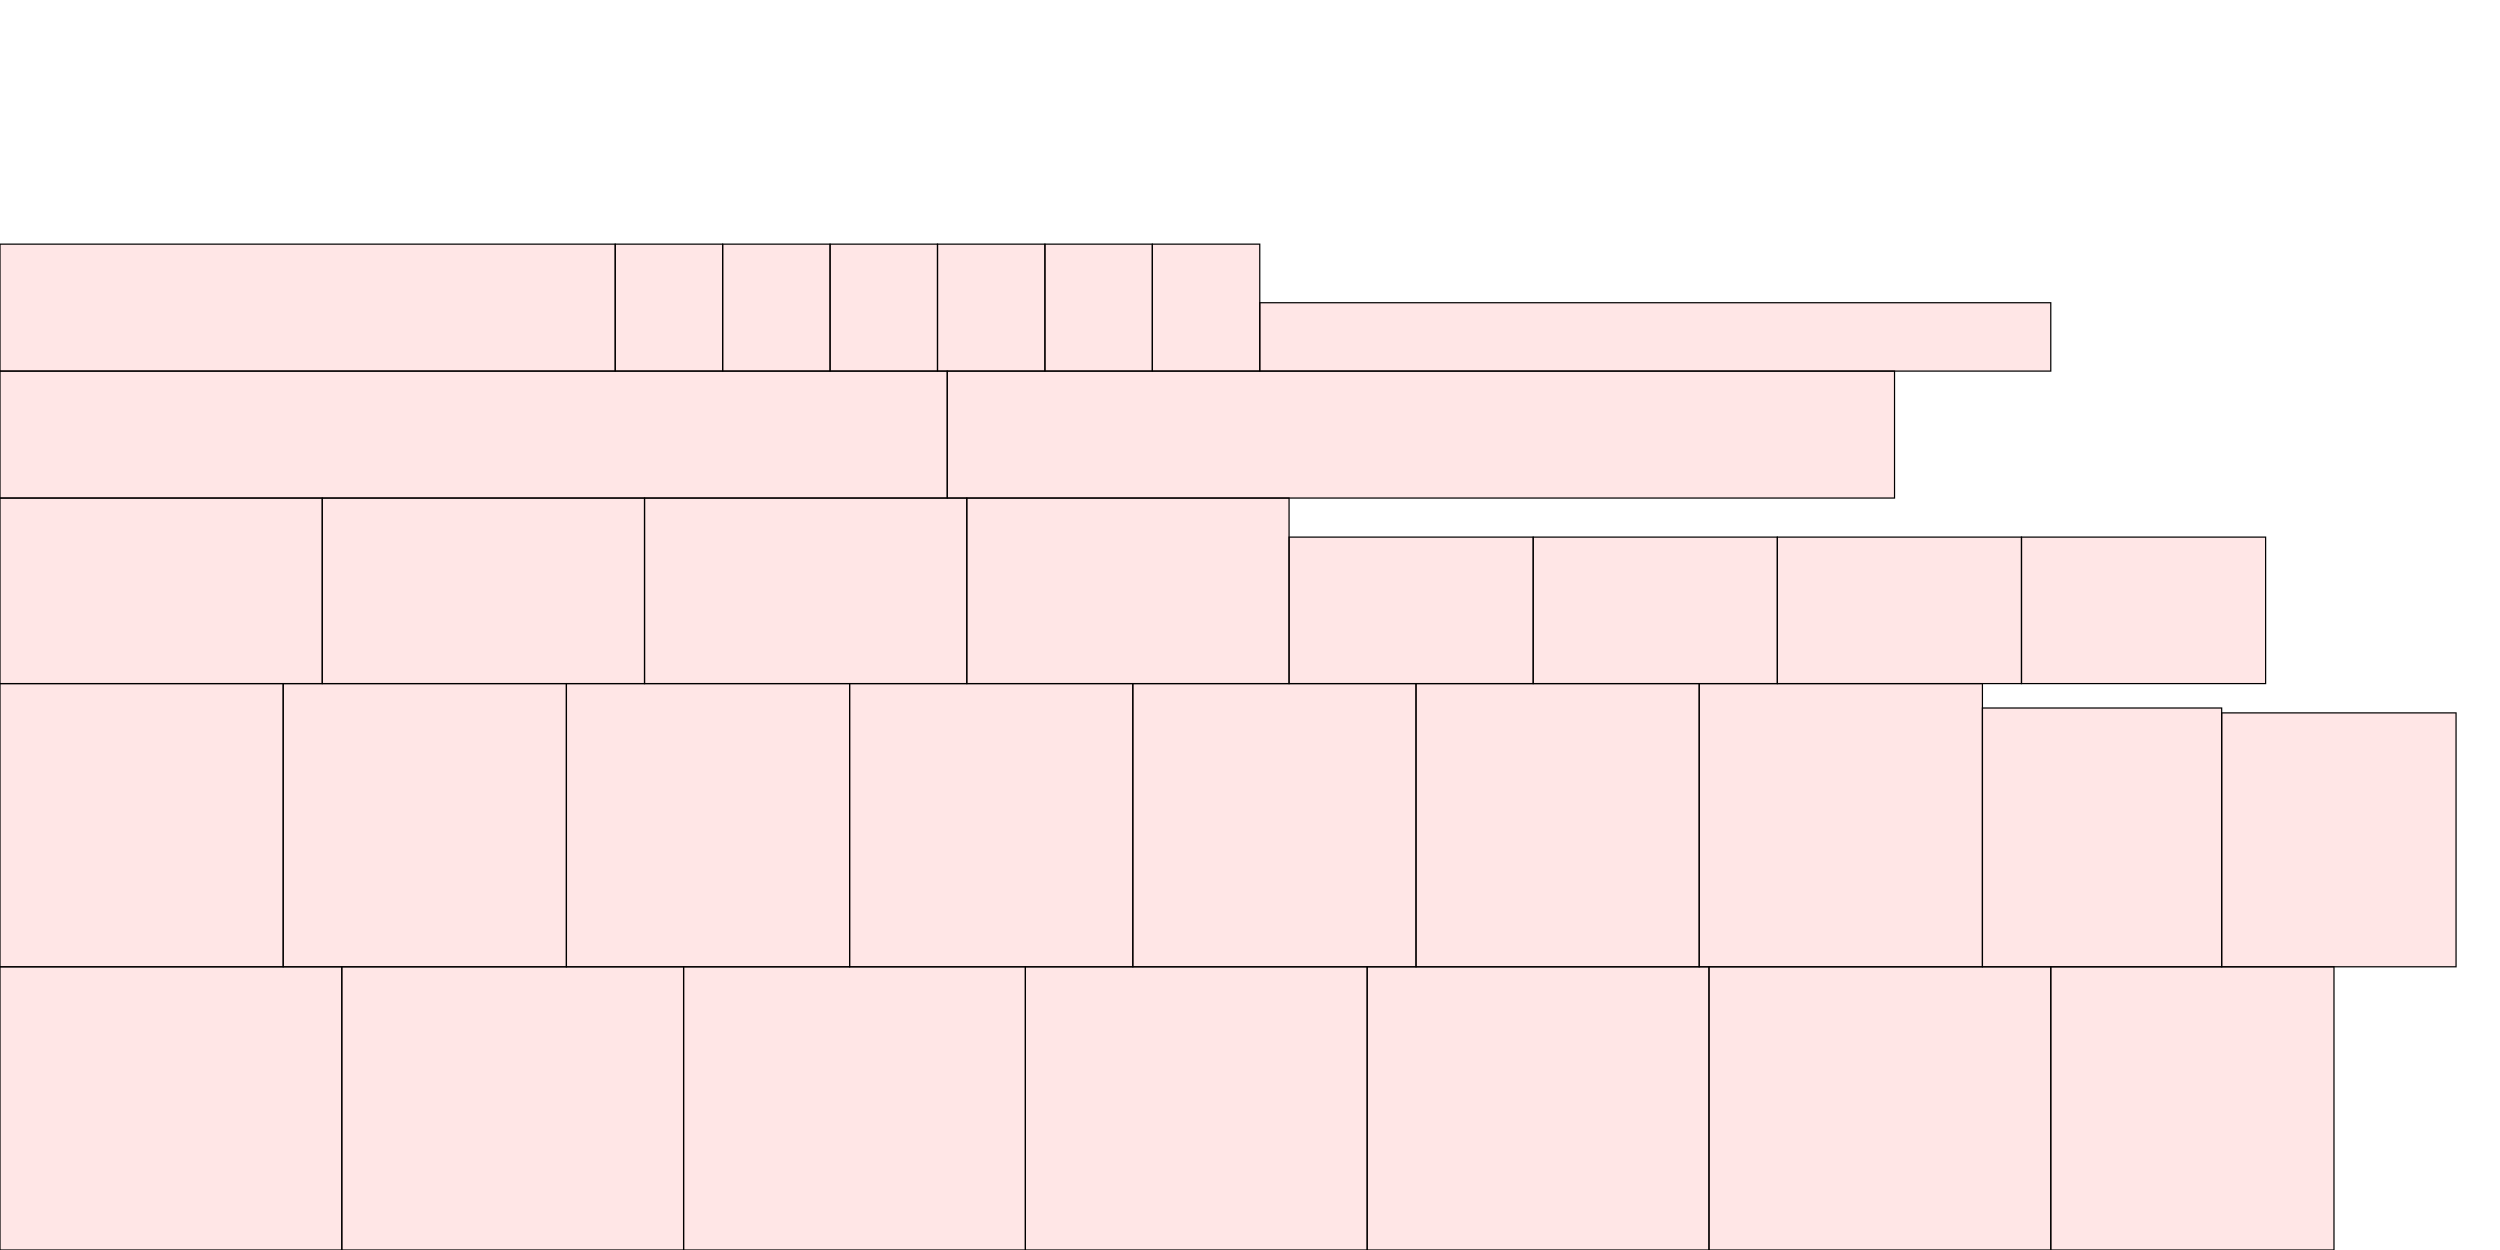 <?xml version="1.0" encoding="UTF-8"?>
<svg xmlns="http://www.w3.org/2000/svg" xmlns:xlink="http://www.w3.org/1999/xlink"
     width="2048" height="1024" viewBox="0 0 2048 1024">
<defs>
</defs>
<rect x="0" y="792" width="280" height="232" stroke="black" fill="red" fill-opacity="0.1" id="0">
<title>sprite_0</title>
</rect>
<rect x="280" y="792" width="280" height="232" stroke="black" fill="red" fill-opacity="0.1" id="1">
<title>sprite_1</title>
</rect>
<rect x="560" y="792" width="280" height="232" stroke="black" fill="red" fill-opacity="0.1" id="2">
<title>sprite_2</title>
</rect>
<rect x="840" y="792" width="280" height="232" stroke="black" fill="red" fill-opacity="0.1" id="3">
<title>sprite_3</title>
</rect>
<rect x="1120" y="792" width="280" height="232" stroke="black" fill="red" fill-opacity="0.1" id="4">
<title>sprite_4</title>
</rect>
<rect x="1400" y="792" width="280" height="232" stroke="black" fill="red" fill-opacity="0.1" id="5">
<title>sprite_5</title>
</rect>
<rect x="1680" y="792" width="232" height="232" stroke="black" fill="red" fill-opacity="0.1" id="6">
<title>sprite_6</title>
</rect>
<rect x="0" y="560" width="232" height="232" stroke="black" fill="red" fill-opacity="0.1" id="7">
<title>sprite_7</title>
</rect>
<rect x="232" y="560" width="232" height="232" stroke="black" fill="red" fill-opacity="0.1" id="8">
<title>sprite_8</title>
</rect>
<rect x="464" y="560" width="232" height="232" stroke="black" fill="red" fill-opacity="0.1" id="9">
<title>sprite_9</title>
</rect>
<rect x="696" y="560" width="232" height="232" stroke="black" fill="red" fill-opacity="0.1" id="10">
<title>sprite_10</title>
</rect>
<rect x="928" y="560" width="232" height="232" stroke="black" fill="red" fill-opacity="0.1" id="11">
<title>sprite_11</title>
</rect>
<rect x="1160" y="560" width="232" height="232" stroke="black" fill="red" fill-opacity="0.1" id="12">
<title>sprite_12</title>
</rect>
<rect x="1392" y="560" width="232" height="232" stroke="black" fill="red" fill-opacity="0.1" id="13">
<title>sprite_13</title>
</rect>
<rect x="1624" y="580" width="196" height="212" stroke="black" fill="red" fill-opacity="0.1" id="14">
<title>sprite_14</title>
</rect>
<rect x="1820" y="584" width="192" height="208" stroke="black" fill="red" fill-opacity="0.1" id="15">
<title>sprite_15</title>
</rect>
<rect x="0" y="408" width="264" height="152" stroke="black" fill="red" fill-opacity="0.1" id="16">
<title>sprite_16</title>
</rect>
<rect x="264" y="408" width="264" height="152" stroke="black" fill="red" fill-opacity="0.1" id="17">
<title>sprite_17</title>
</rect>
<rect x="528" y="408" width="264" height="152" stroke="black" fill="red" fill-opacity="0.1" id="18">
<title>sprite_18</title>
</rect>
<rect x="792" y="408" width="264" height="152" stroke="black" fill="red" fill-opacity="0.1" id="19">
<title>sprite_19</title>
</rect>
<rect x="1056" y="440" width="200" height="120" stroke="black" fill="red" fill-opacity="0.1" id="20">
<title>sprite_20</title>
</rect>
<rect x="1256" y="440" width="200" height="120" stroke="black" fill="red" fill-opacity="0.1" id="21">
<title>sprite_21</title>
</rect>
<rect x="1456" y="440" width="200" height="120" stroke="black" fill="red" fill-opacity="0.1" id="22">
<title>sprite_22</title>
</rect>
<rect x="1656" y="440" width="200" height="120" stroke="black" fill="red" fill-opacity="0.1" id="23">
<title>sprite_23</title>
</rect>
<rect x="0" y="304" width="776" height="104" stroke="black" fill="red" fill-opacity="0.1" id="24">
<title>sprite_24</title>
</rect>
<rect x="776" y="304" width="776" height="104" stroke="black" fill="red" fill-opacity="0.1" id="25">
<title>sprite_25</title>
</rect>
<rect x="0" y="200" width="504" height="104" stroke="black" fill="red" fill-opacity="0.1" id="26">
<title>sprite_26</title>
</rect>
<rect x="504" y="200" width="88" height="104" stroke="black" fill="red" fill-opacity="0.1" id="27">
<title>sprite_27</title>
</rect>
<rect x="592" y="200" width="88" height="104" stroke="black" fill="red" fill-opacity="0.1" id="28">
<title>sprite_28</title>
</rect>
<rect x="680" y="200" width="88" height="104" stroke="black" fill="red" fill-opacity="0.1" id="29">
<title>sprite_29</title>
</rect>
<rect x="768" y="200" width="88" height="104" stroke="black" fill="red" fill-opacity="0.1" id="30">
<title>sprite_30</title>
</rect>
<rect x="856" y="200" width="88" height="104" stroke="black" fill="red" fill-opacity="0.1" id="31">
<title>sprite_31</title>
</rect>
<rect x="944" y="200" width="88" height="104" stroke="black" fill="red" fill-opacity="0.1" id="32">
<title>sprite_32</title>
</rect>
<rect x="1032" y="248" width="648" height="56" stroke="black" fill="red" fill-opacity="0.1" id="33">
<title>sprite_33</title>
</rect>
</svg>